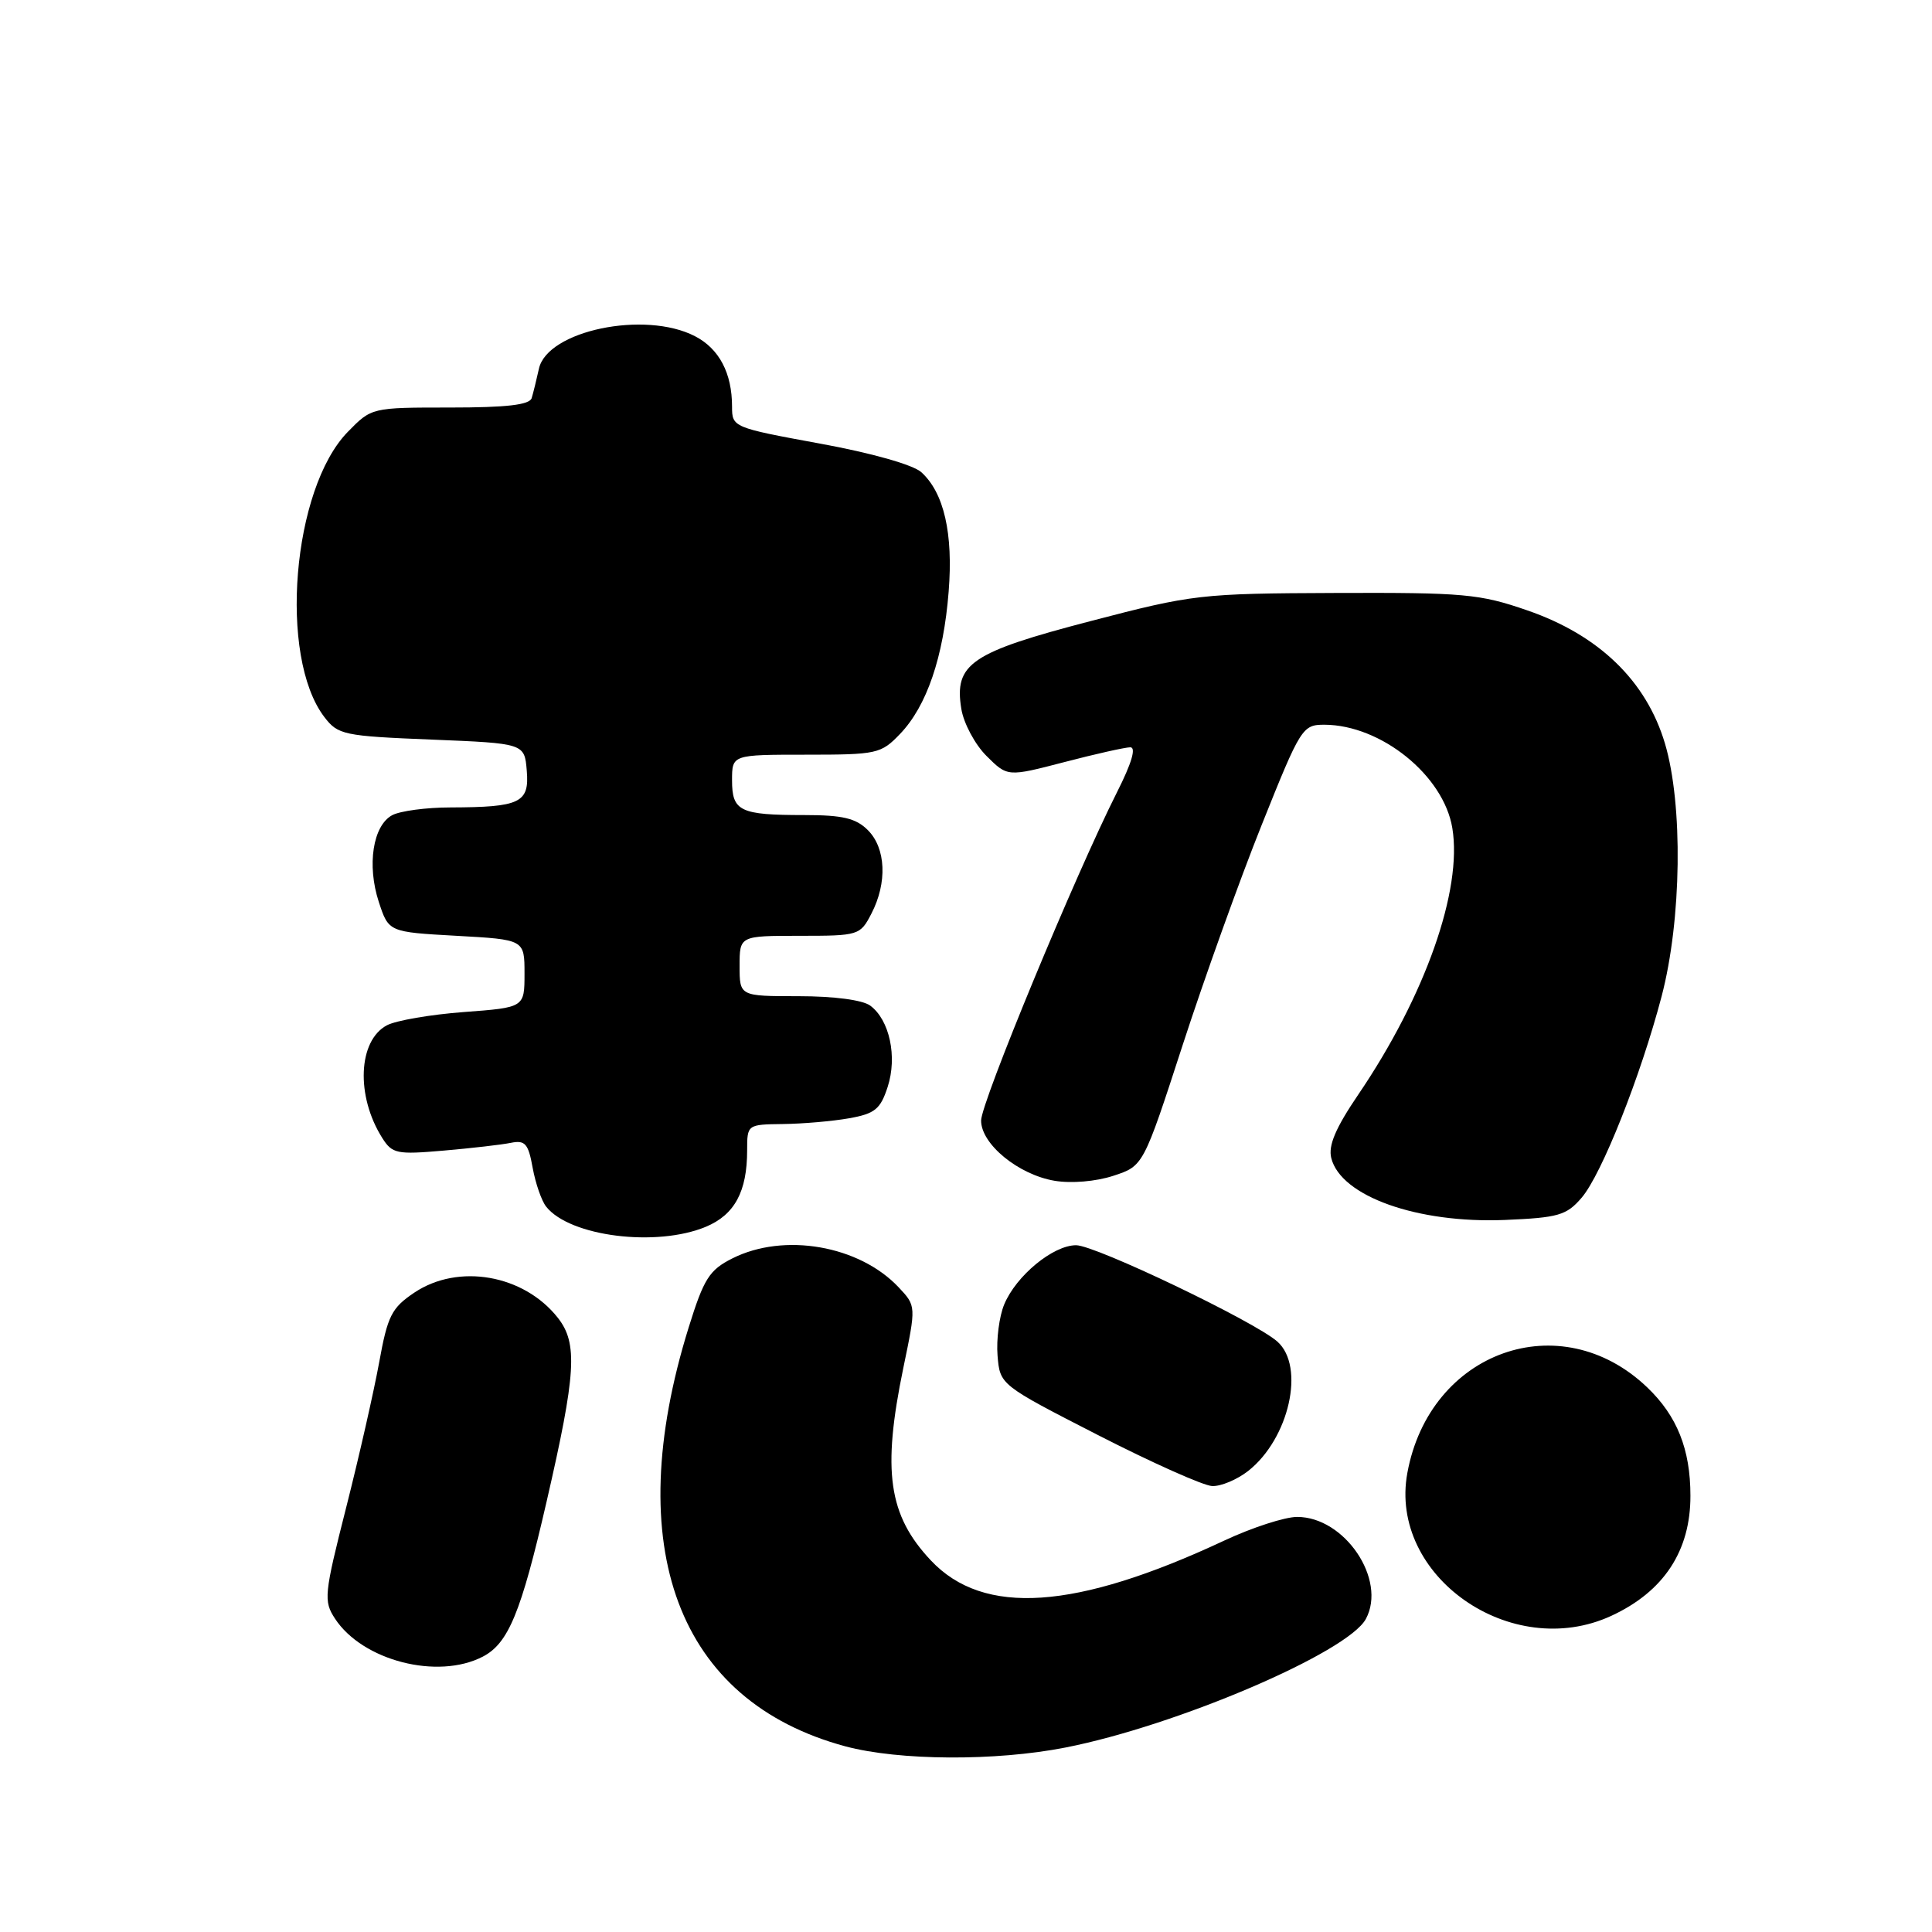 <?xml version="1.0" encoding="UTF-8" standalone="no"?>
<!DOCTYPE svg PUBLIC "-//W3C//DTD SVG 1.1//EN" "http://www.w3.org/Graphics/SVG/1.1/DTD/svg11.dtd" >
<svg xmlns="http://www.w3.org/2000/svg" xmlns:xlink="http://www.w3.org/1999/xlink" version="1.1" viewBox="0 0 256 256">
 <g >
 <path fill="currentColor"
d=" M 141.16 231.56 C 155.91 228.67 178.62 218.95 180.99 214.51 C 183.78 209.30 178.18 201.00 171.88 201.00 C 170.25 201.00 165.90 202.41 162.21 204.14 C 142.51 213.35 130.33 214.18 123.35 206.77 C 117.71 200.78 116.87 194.92 119.69 181.28 C 121.40 173.05 121.40 173.05 119.08 170.58 C 113.86 165.03 103.89 163.29 97.03 166.75 C 93.99 168.28 93.26 169.43 91.25 175.90 C 82.18 205.07 89.80 225.42 112.02 231.40 C 119.12 233.30 131.90 233.38 141.16 231.56 Z  M 63.96 219.52 C 67.36 217.76 69.03 213.73 72.42 199.00 C 76.34 181.98 76.58 178.01 73.92 174.62 C 69.41 168.89 60.73 167.37 54.90 171.28 C 51.88 173.31 51.36 174.35 50.24 180.53 C 49.54 184.36 47.58 193.01 45.87 199.75 C 42.94 211.29 42.86 212.14 44.39 214.48 C 48.04 220.05 57.98 222.61 63.96 219.52 Z  M 213.50 214.11 C 220.45 210.90 224.01 205.51 223.99 198.18 C 223.99 192.04 222.22 187.61 218.26 183.83 C 206.77 172.85 189.43 179.04 186.48 195.18 C 183.98 208.83 200.25 220.22 213.50 214.11 Z  M 165.39 194.91 C 170.82 190.64 172.98 181.06 169.25 177.76 C 166.23 175.09 145.15 165.00 142.59 165.00 C 139.54 165.00 134.64 169.04 133.06 172.85 C 132.40 174.44 132.01 177.49 132.18 179.62 C 132.50 183.50 132.50 183.50 145.50 190.16 C 152.65 193.82 159.45 196.86 160.62 196.91 C 161.78 196.96 163.92 196.06 165.39 194.91 Z  M 93.54 162.55 C 97.34 160.96 99.00 157.89 99.00 152.43 C 99.00 149.01 99.02 149.00 103.75 148.94 C 106.36 148.91 110.30 148.57 112.50 148.18 C 115.93 147.57 116.66 146.98 117.62 144.02 C 118.92 140.02 117.87 135.14 115.31 133.25 C 114.30 132.50 110.49 132.00 105.81 132.00 C 98.00 132.00 98.00 132.00 98.00 128.00 C 98.00 124.00 98.00 124.00 105.97 124.00 C 113.79 124.00 113.98 123.94 115.47 121.05 C 117.59 116.96 117.39 112.39 115.00 110.00 C 113.42 108.42 111.67 108.00 106.58 108.00 C 98.03 108.00 97.00 107.50 97.00 103.39 C 97.00 100.00 97.00 100.00 106.81 100.00 C 116.22 100.00 116.73 99.89 119.27 97.24 C 122.80 93.56 125.02 87.05 125.70 78.41 C 126.32 70.68 125.08 65.29 122.08 62.57 C 120.98 61.58 115.47 60.02 108.61 58.77 C 97.12 56.66 97.00 56.61 97.00 53.88 C 97.00 49.44 95.30 46.21 92.09 44.55 C 85.45 41.11 72.51 43.81 71.41 48.86 C 71.09 50.31 70.66 52.06 70.45 52.75 C 70.17 53.65 67.11 54.00 59.65 54.00 C 49.24 54.00 49.24 54.00 46.09 57.22 C 38.72 64.76 36.88 87.01 42.97 95.00 C 44.78 97.37 45.51 97.53 57.19 98.00 C 69.50 98.50 69.50 98.50 69.80 102.12 C 70.16 106.38 68.94 106.96 59.68 106.99 C 56.49 106.99 53.02 107.46 51.98 108.01 C 49.41 109.38 48.60 114.64 50.19 119.50 C 51.50 123.50 51.50 123.50 60.50 124.00 C 69.50 124.50 69.50 124.50 69.50 129.00 C 69.50 133.50 69.50 133.50 61.47 134.10 C 57.05 134.43 52.46 135.22 51.26 135.86 C 47.44 137.90 47.14 145.22 50.64 150.77 C 51.97 152.88 52.57 153.00 58.79 152.46 C 62.48 152.14 66.49 151.68 67.70 151.43 C 69.58 151.05 70.01 151.54 70.58 154.74 C 70.96 156.81 71.76 159.13 72.38 159.90 C 75.53 163.85 87.00 165.28 93.54 162.55 Z  M 209.57 158.71 C 212.22 155.63 217.39 142.61 220.17 132.03 C 222.83 121.89 223.03 106.61 220.61 98.50 C 218.14 90.22 211.86 84.15 202.38 80.88 C 196.06 78.69 193.99 78.51 177.00 78.57 C 159.05 78.64 158.09 78.75 144.50 82.30 C 128.63 86.44 126.41 87.95 127.38 93.93 C 127.69 95.84 129.19 98.65 130.72 100.17 C 133.50 102.94 133.50 102.94 141.00 100.99 C 145.12 99.91 149.07 99.03 149.76 99.02 C 150.58 99.01 149.96 101.11 148.00 104.99 C 142.50 115.89 130.00 146.09 130.00 148.48 C 130.00 151.60 134.94 155.65 139.74 156.46 C 141.96 156.83 145.20 156.56 147.52 155.80 C 151.50 154.50 151.50 154.50 156.70 138.50 C 159.56 129.70 164.28 116.54 167.20 109.26 C 172.35 96.39 172.58 96.03 175.50 96.03 C 183.00 96.06 191.29 102.75 192.44 109.72 C 193.80 117.93 188.85 131.97 179.99 145.02 C 176.98 149.45 175.98 151.79 176.40 153.45 C 177.67 158.52 187.83 162.13 199.42 161.65 C 206.50 161.35 207.57 161.04 209.57 158.71 Z "/>
</g>
</svg>